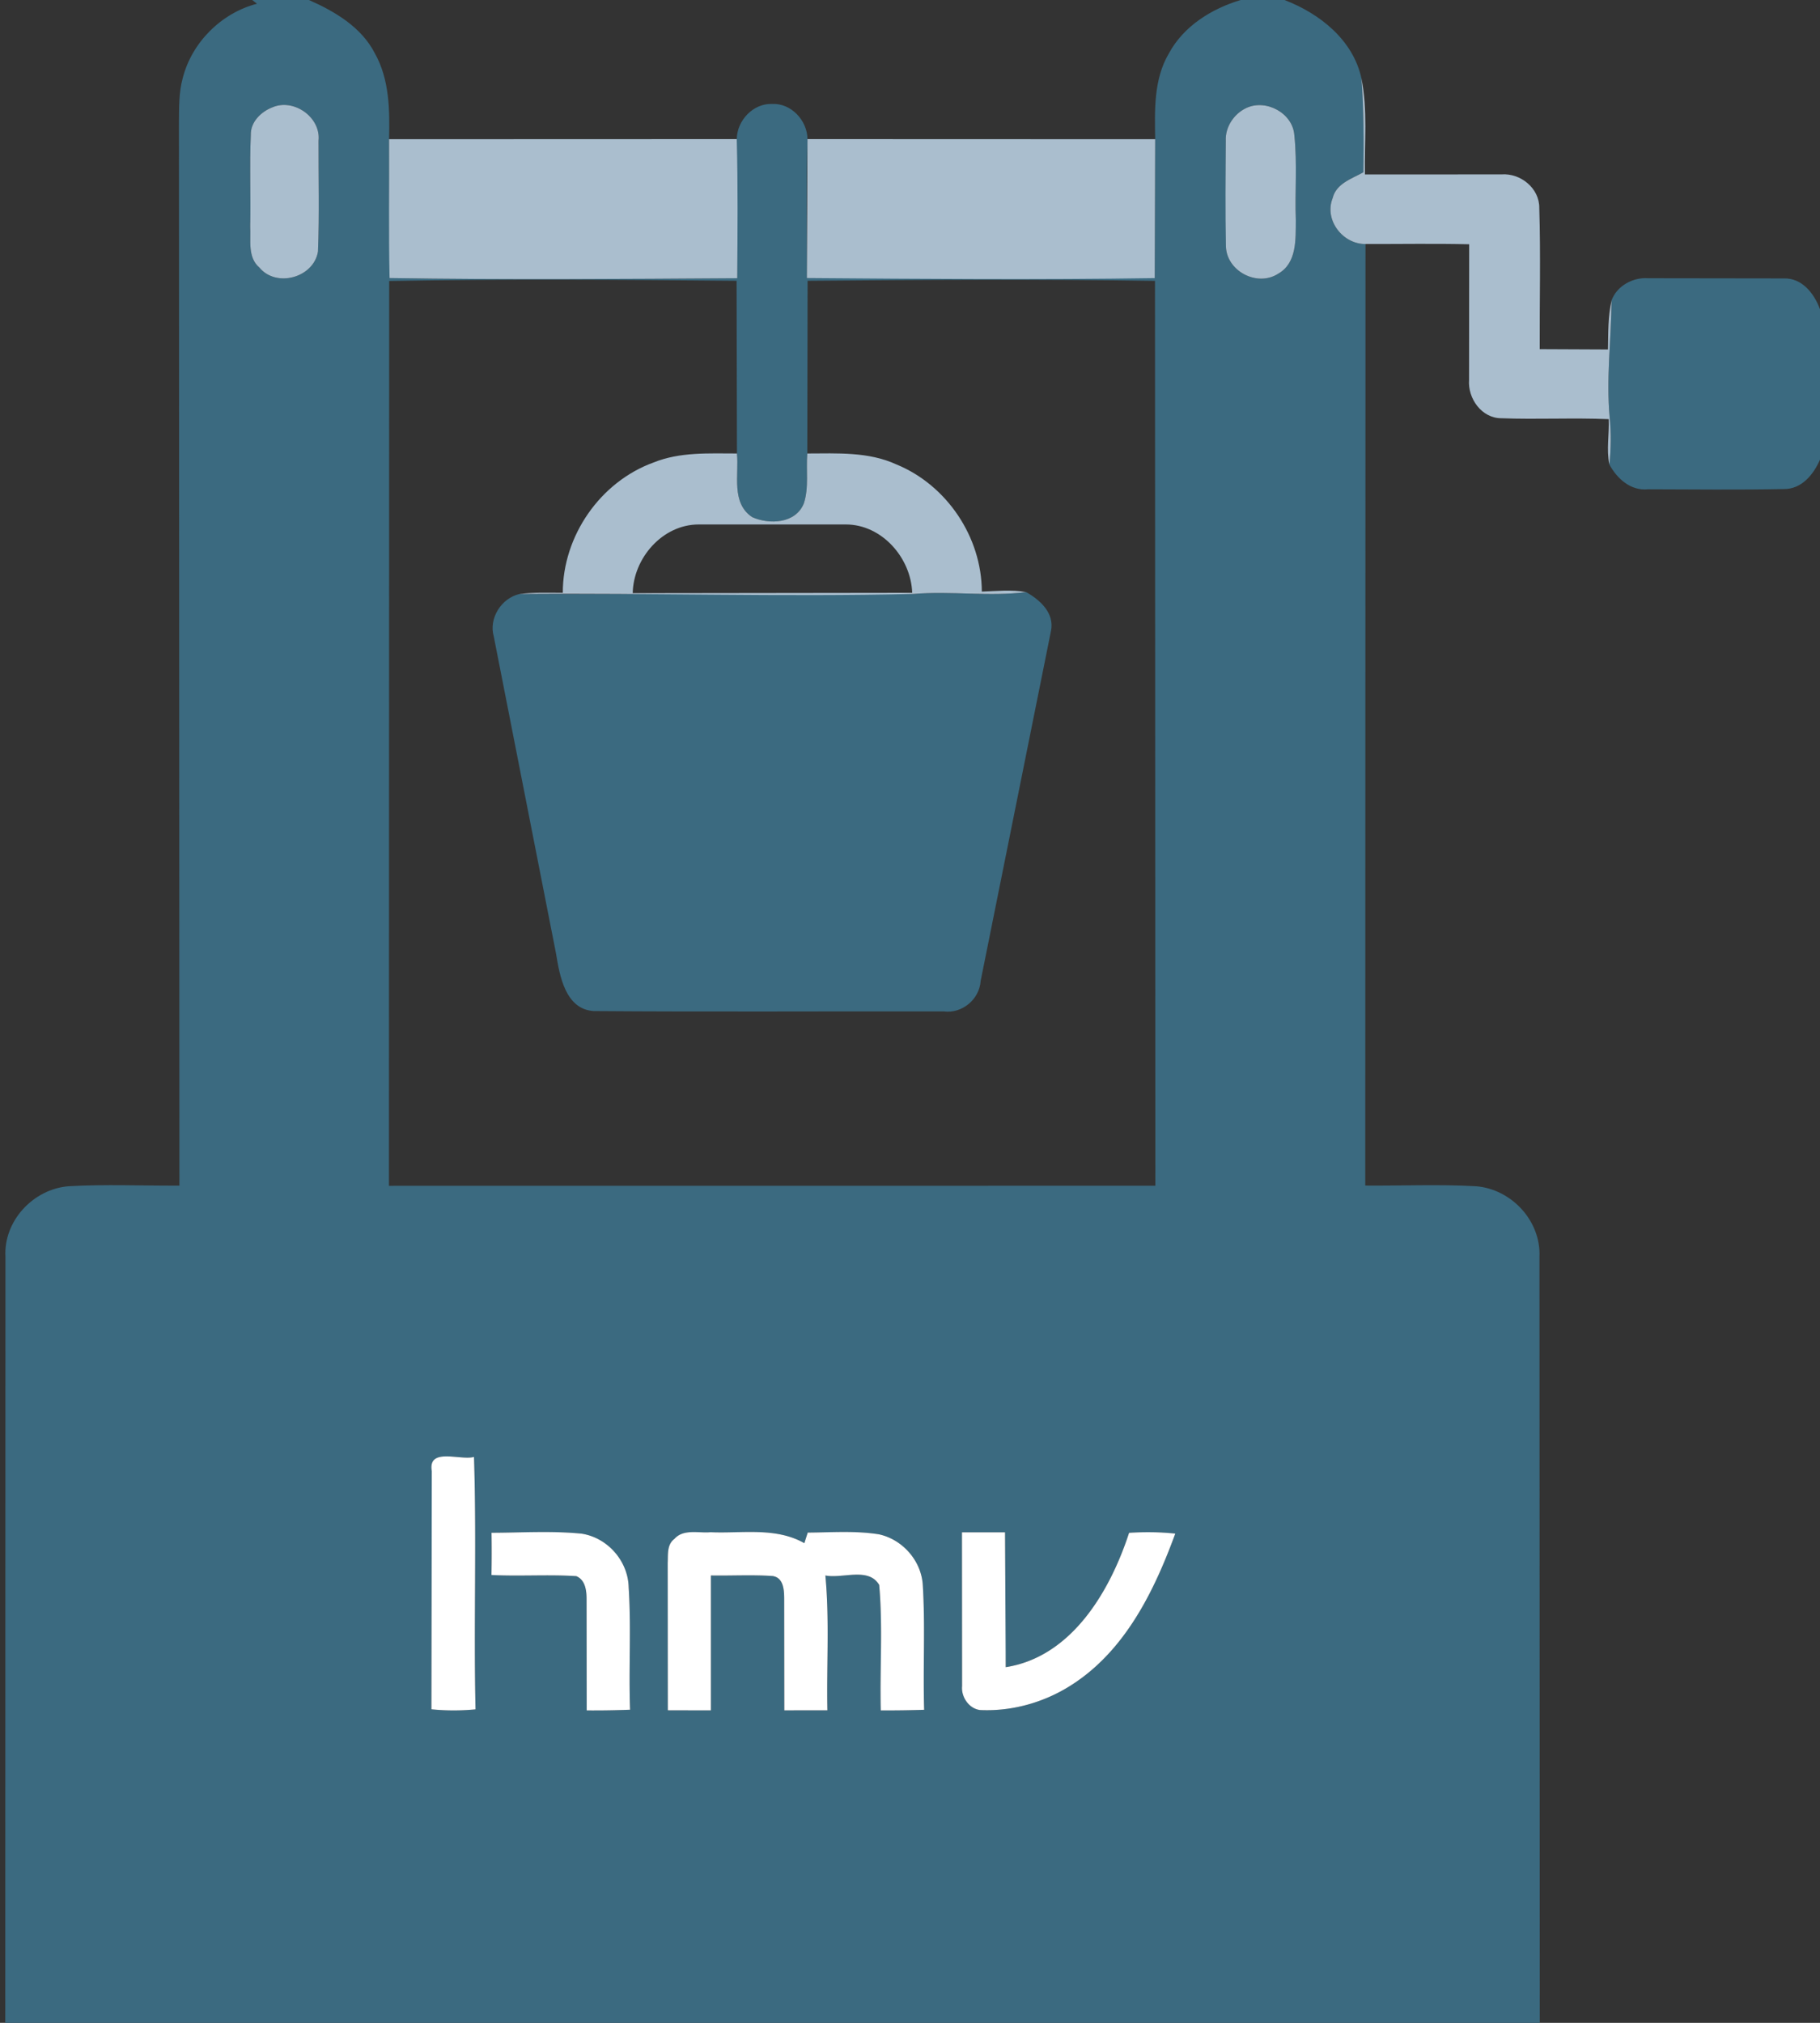 <svg xmlns="http://www.w3.org/2000/svg" viewBox="0 0 297 330">
  <rect x="0" y="0" width="297" height="330" fill="#333333" stroke="none"/>
  <g fill="#3b6a80">
    <path d="M41.16 0h9.25c4.24 1.87 8.56 4.42 10.75 8.68 2.4 4.26 2.45 9.28 2.33 14.03l.08 22.65c18.91.3 37.83.15 56.74.03l-.08-22.7c.03-3.03 2.68-5.85 5.76-5.73 3.11-.16 5.75 2.69 5.78 5.73-.21 7.55-.11 15.11-.1 22.67l56.77.01.07-22.66c-.08-4.73-.26-9.79 2.25-14.02 2.4-4.44 6.97-7.27 11.7-8.69h7.15c5.74 2.2 11.21 6.52 12.56 12.8.38 5.1.4 10.21.31 15.31-1.9 1.05-4.43 1.83-5.01 4.21-1.42 3.57 1.64 7.52 5.36 7.49l-.04 153.6c6.02.05 12.05-.23 18.06.11 5.8.46 10.63 5.65 10.37 11.52l.05 124.96H.86l.03-124.97c-.33-5.85 4.53-11.04 10.29-11.51 6.02-.34 12.06-.07 18.1-.1L29.2 19.95c.03-2.41-.03-4.87.62-7.21C31.3 6.92 36.13 2.11 41.94.61L41.16 0m3.29 17.51c-1.85.71-3.6 2.41-3.52 4.53-.22 4.96.01 9.93-.1 14.9.13 2.27-.46 5.04 1.5 6.71 2.75 3.33 8.86 1.66 9.56-2.61.24-6.03.07-12.07.09-18.1.4-3.81-4.05-6.94-7.53-5.43m158.95.1c-2.02.93-3.48 3.11-3.37 5.36l.02 17.09c.01 4.14 5.11 6.84 8.57 4.57 3.05-1.75 2.81-5.67 2.84-8.71-.17-4.61.25-9.25-.24-13.85-.24-3.61-4.61-5.96-7.82-4.46M63.51 45.84l-.04 147.61 125.07-.01-.06-147.62c-18.89-.29-37.8-.17-56.69-.01l-.05 28.17c-.23 2.7.3 5.56-.57 8.16-1.34 3.3-5.64 3.47-8.43 2.22-3.47-2.33-2.13-6.88-2.48-10.38l-.06-28.17c-18.88-.18-37.8-.3-56.69.03m6.95 194.15-.06 38.86c2.39.24 4.8.24 7.2.01-.31-13.73.19-27.47-.25-41.18-2.22.62-7.55-1.62-6.89 2.31m9.75 10.06-.01 6.89c4.61.24 9.24-.11 13.85.19 1.49.64 1.67 2.37 1.67 3.78l.02 18.12c2.36.02 4.72-.02 7.08-.11-.24-6.65.2-13.33-.23-19.97-.1-4.3-3.43-8.08-7.66-8.75-4.89-.49-9.82-.16-14.72-.15m29.84 1.01c-1.24.92-1.02 2.55-1.09 3.91l.02 24.04 7.03.01v-22c3.36.06 6.72-.14 10.07.09 1.83.27 1.89 2.38 1.89 3.82l.02 18.09 7.03-.01c-.15-7.33.36-14.68-.33-21.99 2.79.56 7.05-1.41 8.78 1.54.61 6.79.09 13.65.26 20.47 2.36.01 4.72-.02 7.08-.1-.21-6.76.19-13.54-.22-20.3-.22-3.98-3.27-7.47-7.14-8.32-3.84-.62-7.77-.31-11.64-.29l-.55 1.73c-4.7-2.66-10.18-1.56-15.31-1.79-1.96.18-4.42-.58-5.9 1.1m46.93-1.08.02 25.09c-.17 1.77 1.13 3.68 2.93 3.9 5.27.25 10.58-1.27 15.01-4.14 8.68-5.59 13.41-15.25 16.85-24.64-2.51-.27-5.03-.29-7.54-.13-3.1 9.51-9.36 20.24-20.13 21.92-.22-7.33-.02-14.67-.11-22-2.34-.01-4.68-.01-7.03 0zM262.99 48.99c.88-2.36 3.48-3.78 5.95-3.6l22.13.03c3.01-.1 4.99 2.47 5.93 5.04v24.52c-1.04 2.42-3.01 4.84-5.9 4.8-7.39.15-14.8.06-22.2.04-2.8.28-5.02-1.74-6.27-4.04.26-2.57.31-5.16.04-7.74-.57-6.35.25-12.7.32-19.05z"/>
    <path d="M80.58 103.84c-.86-2.98 1.25-6.27 4.21-6.94h64.25c6.14-.52 12.3.46 18.42-.3 2.28 1.28 4.63 3.41 4.05 6.31l-11.48 57.11c-.19 2.99-3.01 5.37-6 4.98-19.06-.04-38.12.09-57.17-.06-4.59-.31-5.53-5.73-6.12-9.37l-10.16-51.73z"/>
  </g>
  <path fill="#aabece" d="M222.17 12.8c1.04 5.15.47 10.45.57 15.66l22.26-.01c3.13-.24 6.24 2.26 6.19 5.5.24 7.66.04 15.34.07 23.01l11.14.05c.05-2.68-.01-5.39.59-8.02-.07 6.35-.89 12.7-.32 19.05.27 2.58.22 5.17-.04 7.74-.51-2.43 0-4.94-.11-7.4-5.83-.25-11.67.07-17.5-.15-3.22.02-5.52-3.22-5.29-6.26l.02-22.12c-5.64-.13-11.28-.03-16.92-.04-3.72.03-6.78-3.92-5.36-7.49.58-2.38 3.11-3.16 5.01-4.21.09-5.1.07-10.21-.31-15.31zM44.45 17.51c3.48-1.51 7.93 1.62 7.53 5.43-.02 6.03.15 12.07-.09 18.1-.7 4.27-6.81 5.94-9.56 2.61-1.96-1.67-1.37-4.44-1.5-6.71.11-4.97-.12-9.94.1-14.9-.08-2.12 1.67-3.82 3.52-4.53zm158.95.1c3.21-1.5 7.58.85 7.82 4.46.49 4.6.07 9.24.24 13.85-.03 3.04.21 6.96-2.84 8.71-3.46 2.27-8.56-.43-8.57-4.57-.1-5.69-.06-11.39-.02-17.09-.11-2.25 1.35-4.43 3.37-5.36zm-139.91 5.1 56.74-.02c.2 7.56.12 15.14.08 22.7-18.91.12-37.83.27-56.74-.03-.16-7.55-.04-15.1-.08-22.65zm68.28-.02 56.74.02-.07 22.66c-18.92.29-37.86.13-56.77-.01l.1-22.67zm-25.12 52.76c4.32-1.75 9.05-1.47 13.61-1.47.35 3.5-.99 8.05 2.48 10.38 2.79 1.25 7.09 1.08 8.43-2.22.87-2.6.34-5.46.57-8.16 4.88-.01 9.99-.31 14.55 1.79 8.22 3.37 13.91 11.85 13.93 20.74 2.41-.08 4.85-.36 7.24.09-6.12.76-12.28-.22-18.42.3-21.41.5-42.84-.18-64.25 0 2.34-.29 4.7-.2 7.05-.19-.01-9.27 6.1-18.1 14.81-21.26m-3.4 21.32 45.61-.06c-.2-5.7-4.93-11.13-10.8-11.15h-24.04c-5.9 0-10.66 5.47-10.77 11.21z"/>
  <path fill="#fff" d="M70.46 239.99c-.66-3.93 4.67-1.69 6.89-2.31.44 13.71-.06 27.45.25 41.18-2.4.23-4.81.23-7.2-.01l.06-38.86zm9.75 10.06c4.9-.01 9.83-.34 14.72.15 4.23.67 7.56 4.45 7.66 8.75.43 6.64-.01 13.32.23 19.97-2.36.09-4.72.13-7.08.11l-.02-18.12c0-1.41-.18-3.14-1.67-3.78-4.61-.3-9.24.05-13.85-.19a226.07 226.07 0 0 0 .01-6.89zm29.84 1.01c1.48-1.68 3.94-.92 5.9-1.1 5.13.23 10.61-.87 15.31 1.79l.55-1.73c3.87-.02 7.8-.33 11.64.29 3.87.85 6.92 4.34 7.14 8.32.41 6.76.01 13.54.22 20.3-2.36.08-4.72.11-7.08.1-.17-6.82.35-13.68-.26-20.47-1.73-2.95-5.99-.98-8.78-1.54.69 7.31.18 14.66.33 21.99l-7.03.01-.02-18.09c0-1.44-.06-3.55-1.89-3.82-3.35-.23-6.71-.03-10.07-.09v22c-2.34 0-4.68 0-7.03-.01l-.02-24.04c.07-1.36-.15-2.99 1.09-3.91zm46.93-1.08h7.03l.11 22c10.77-1.68 17.03-12.41 20.13-21.92 2.51-.16 5.03-.14 7.54.13-3.44 9.39-8.17 19.05-16.85 24.64-4.43 2.87-9.74 4.39-15.01 4.14-1.8-.22-3.1-2.13-2.93-3.9l-.02-25.09z"/>
</svg>
